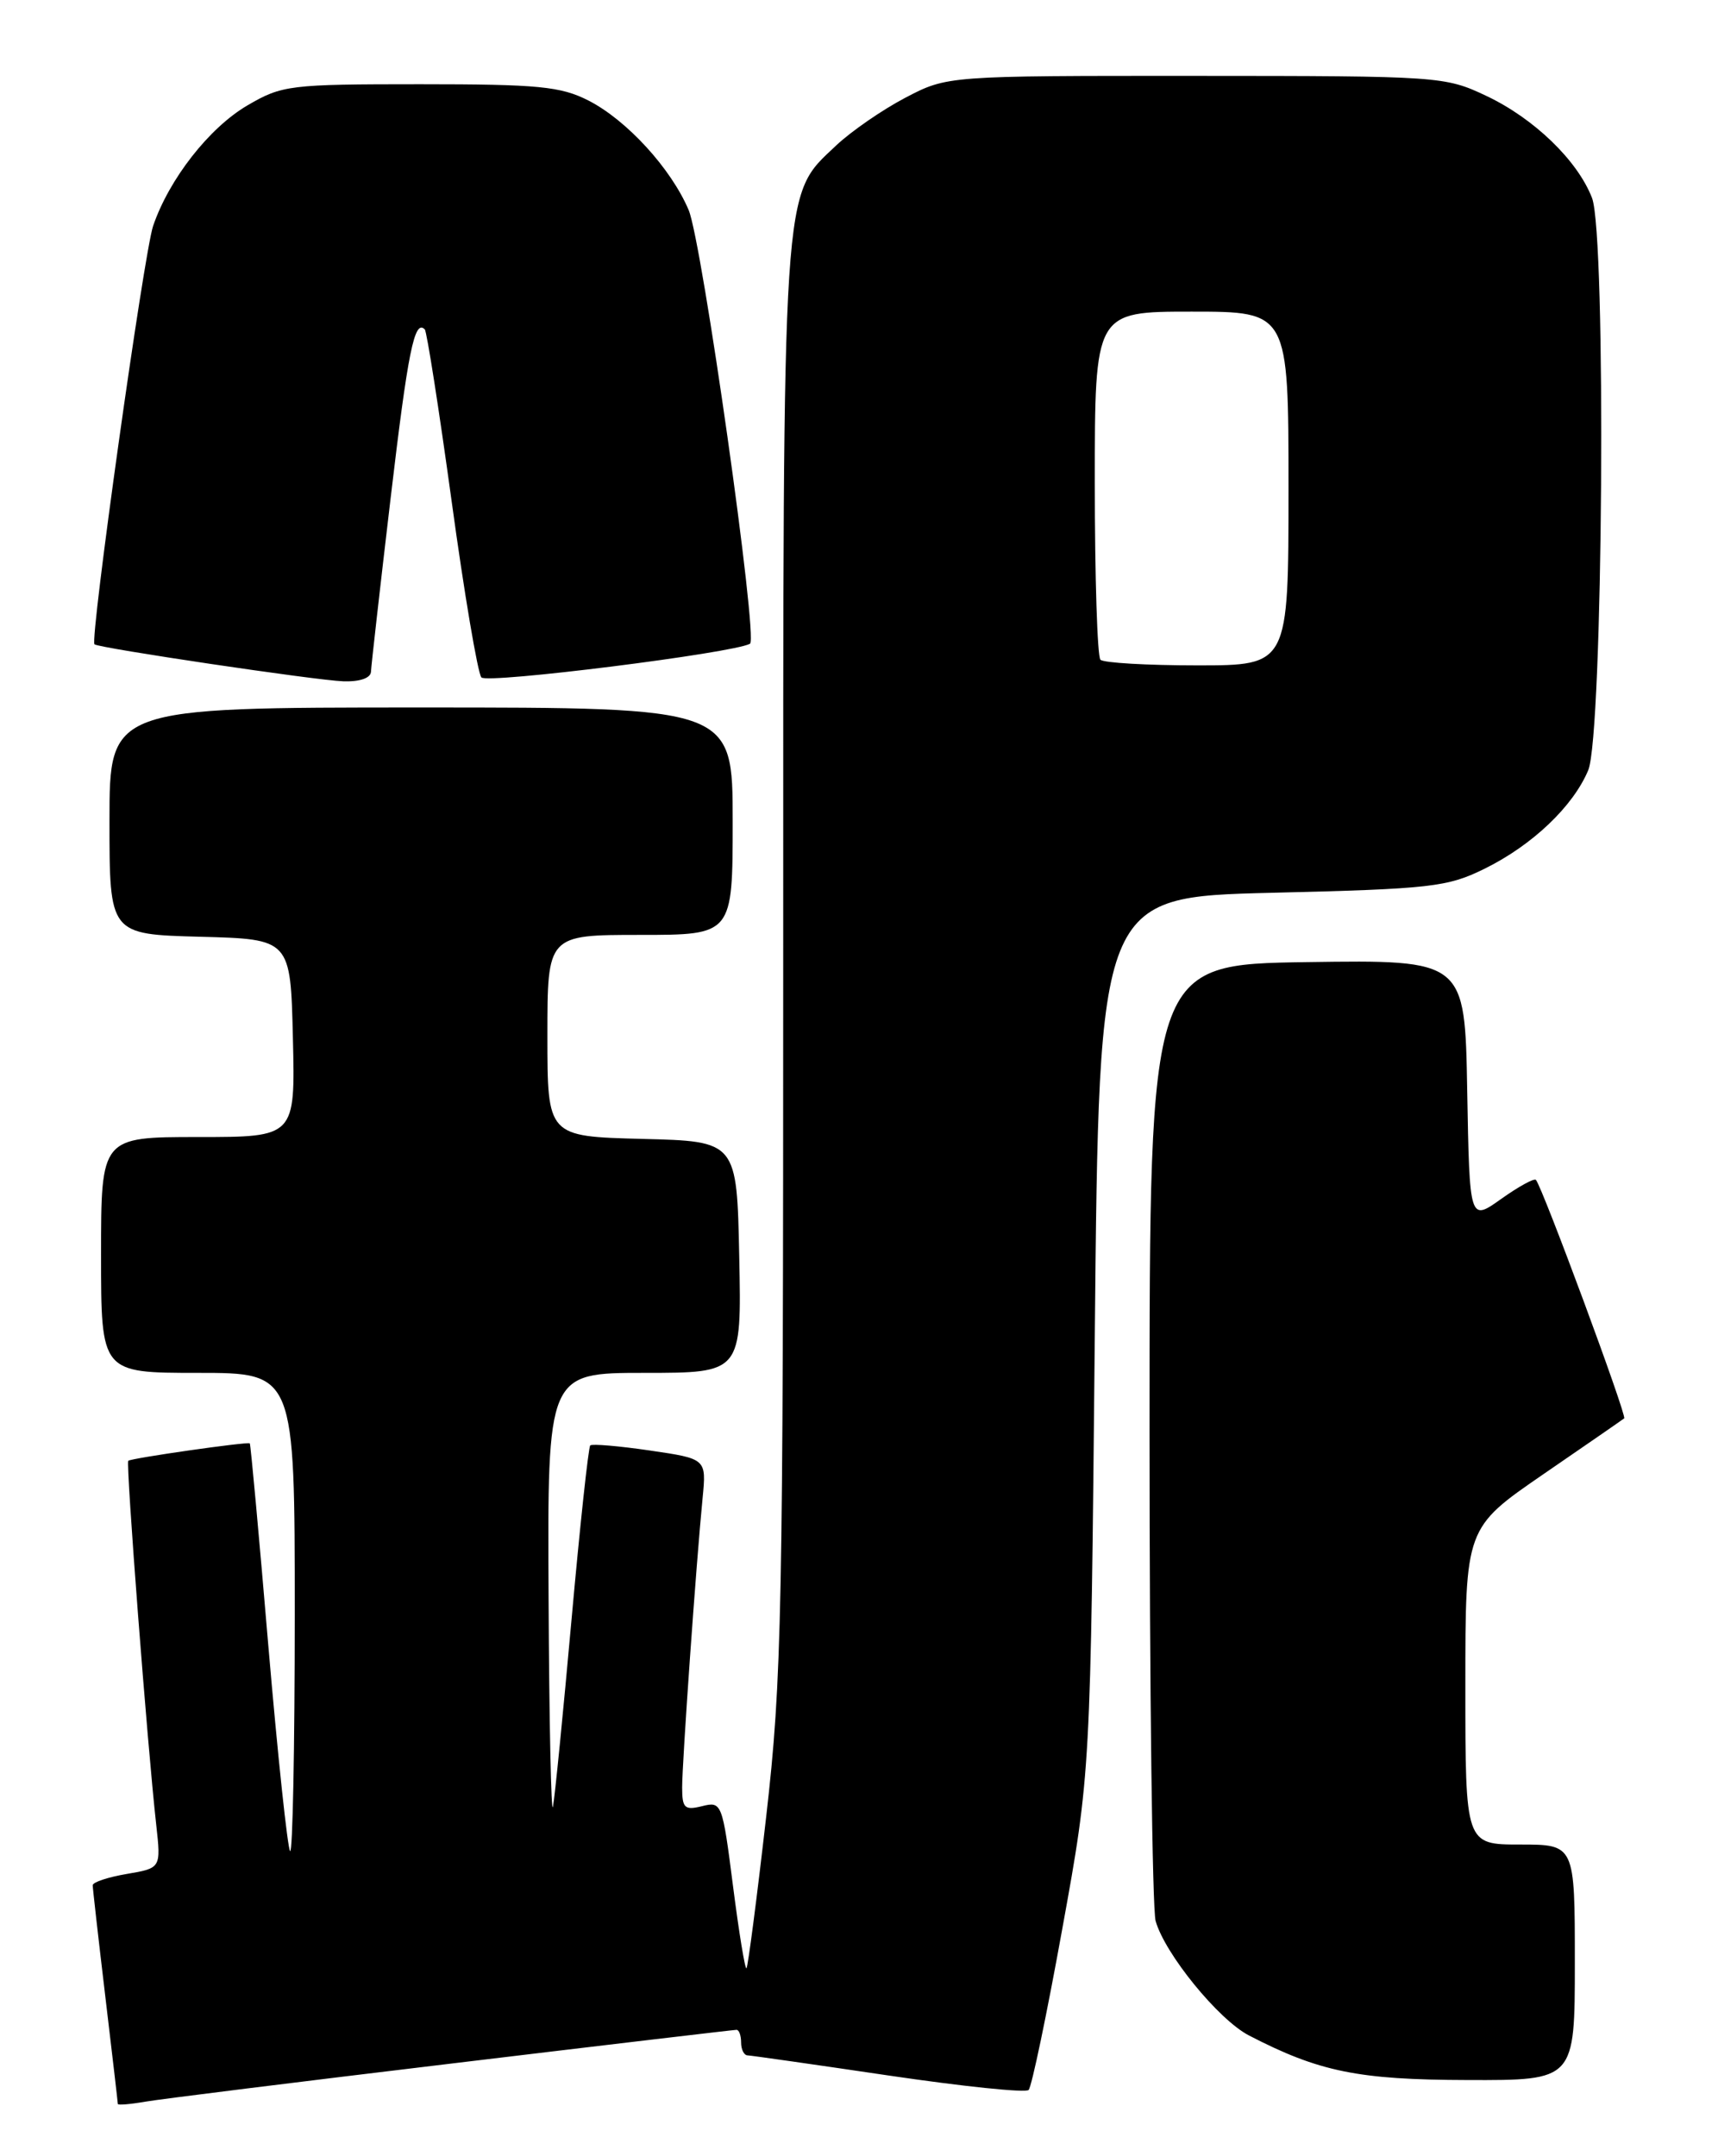 <?xml version="1.0" encoding="UTF-8" standalone="no"?>
<!DOCTYPE svg PUBLIC "-//W3C//DTD SVG 1.1//EN" "http://www.w3.org/Graphics/SVG/1.1/DTD/svg11.dtd" >
<svg xmlns="http://www.w3.org/2000/svg" xmlns:xlink="http://www.w3.org/1999/xlink" version="1.1" viewBox="0 0 204 256">
 <g >
 <path fill="currentColor"
d=" M 53.71 244.99 C 71.98 242.79 87.16 241.00 87.46 241.00 C 87.76 241.00 88.00 241.68 88.00 242.50 C 88.00 243.32 88.34 244.01 88.75 244.03 C 89.16 244.04 96.70 245.12 105.50 246.42 C 114.30 247.72 121.79 248.50 122.14 248.14 C 122.50 247.79 124.30 239.18 126.14 229.00 C 129.50 210.50 129.50 210.50 130.00 158.50 C 130.50 106.50 130.50 106.50 151.00 106.00 C 169.94 105.54 171.86 105.32 176.27 103.15 C 181.94 100.36 186.79 95.75 188.59 91.45 C 190.35 87.22 190.75 27.92 189.04 23.50 C 187.32 19.05 182.15 14.06 176.50 11.39 C 171.59 9.06 170.94 9.02 141.99 9.01 C 112.48 9.00 112.48 9.00 107.49 11.61 C 104.75 13.05 101.06 15.60 99.29 17.27 C 92.81 23.41 93.00 20.55 93.00 113.68 C 93.00 191.81 92.85 199.31 90.98 215.69 C 89.87 225.42 88.81 233.52 88.64 233.69 C 88.47 233.87 87.75 229.47 87.04 223.93 C 85.78 214.06 85.70 213.86 83.38 214.44 C 81.30 214.96 81.00 214.69 81.00 212.22 C 81.00 209.21 82.67 185.57 83.43 177.85 C 83.88 173.20 83.88 173.20 77.19 172.22 C 73.51 171.68 70.32 171.41 70.09 171.61 C 69.87 171.82 68.87 181.10 67.87 192.24 C 66.87 203.38 65.88 213.40 65.66 214.50 C 65.45 215.60 65.21 204.46 65.14 189.75 C 65.00 163.00 65.00 163.00 76.53 163.00 C 88.06 163.00 88.06 163.00 87.78 149.25 C 87.50 135.50 87.50 135.50 76.25 135.22 C 65.00 134.93 65.00 134.93 65.00 122.97 C 65.00 111.00 65.00 111.00 76.00 111.00 C 87.00 111.00 87.00 111.00 87.00 97.50 C 87.00 84.00 87.00 84.00 50.00 84.00 C 13.00 84.00 13.00 84.00 13.00 97.47 C 13.00 110.93 13.00 110.93 23.75 111.22 C 34.50 111.50 34.50 111.50 34.78 123.25 C 35.06 135.00 35.06 135.00 23.53 135.00 C 12.00 135.00 12.00 135.00 12.00 149.00 C 12.00 163.00 12.00 163.00 23.50 163.00 C 35.00 163.00 35.00 163.00 35.00 191.67 C 35.00 207.43 34.75 220.09 34.45 219.78 C 34.15 219.48 32.98 208.49 31.86 195.37 C 30.75 182.24 29.76 171.44 29.66 171.37 C 29.38 171.15 15.54 173.13 15.23 173.44 C 14.93 173.74 17.51 207.39 18.55 216.65 C 19.12 221.80 19.12 221.80 15.06 222.49 C 12.83 222.87 11.00 223.47 11.01 223.84 C 11.01 224.20 11.68 230.12 12.50 237.00 C 13.32 243.88 13.99 249.63 13.99 249.80 C 14.00 249.96 15.46 249.84 17.25 249.53 C 19.04 249.22 35.44 247.18 53.71 244.99 Z  M 187.00 233.00 C 187.00 219.00 187.00 219.00 180.50 219.00 C 174.00 219.00 174.00 219.00 174.00 200.20 C 174.00 181.40 174.00 181.40 183.25 175.04 C 188.34 171.55 192.66 168.56 192.86 168.40 C 193.21 168.12 183.15 140.95 182.38 140.09 C 182.17 139.86 180.32 140.88 178.25 142.35 C 174.50 145.02 174.50 145.02 174.22 129.49 C 173.95 113.96 173.95 113.96 155.22 114.23 C 136.50 114.50 136.50 114.50 136.50 170.00 C 136.50 200.53 136.83 226.66 137.22 228.07 C 138.32 231.98 144.69 239.79 148.29 241.66 C 156.63 245.98 161.28 246.93 174.25 246.96 C 187.00 247.00 187.00 247.00 187.00 233.00 Z  M 44.05 79.75 C 44.08 79.06 45.12 69.84 46.37 59.26 C 48.45 41.62 49.21 37.88 50.44 39.11 C 50.68 39.35 52.12 48.54 53.63 59.52 C 55.13 70.51 56.73 79.92 57.16 80.43 C 57.83 81.21 87.10 77.54 89.06 76.43 C 90.05 75.88 83.36 28.67 81.77 24.93 C 79.67 19.99 74.42 14.26 69.88 11.94 C 66.58 10.26 63.94 10.00 49.88 10.00 C 34.36 10.00 33.49 10.11 29.37 12.52 C 24.83 15.18 20.08 21.26 18.18 26.83 C 17.09 30.04 10.64 76.03 11.22 76.50 C 11.76 76.95 37.53 80.78 40.75 80.89 C 42.72 80.96 44.02 80.51 44.05 79.75 Z  M 130.67 78.33 C 130.30 77.97 130.00 68.52 130.00 57.33 C 130.00 37.00 130.00 37.00 141.50 37.00 C 153.00 37.00 153.00 37.00 153.00 58.00 C 153.00 79.00 153.00 79.00 142.17 79.00 C 136.21 79.00 131.03 78.70 130.67 78.33 Z "/>
</g>
</svg>